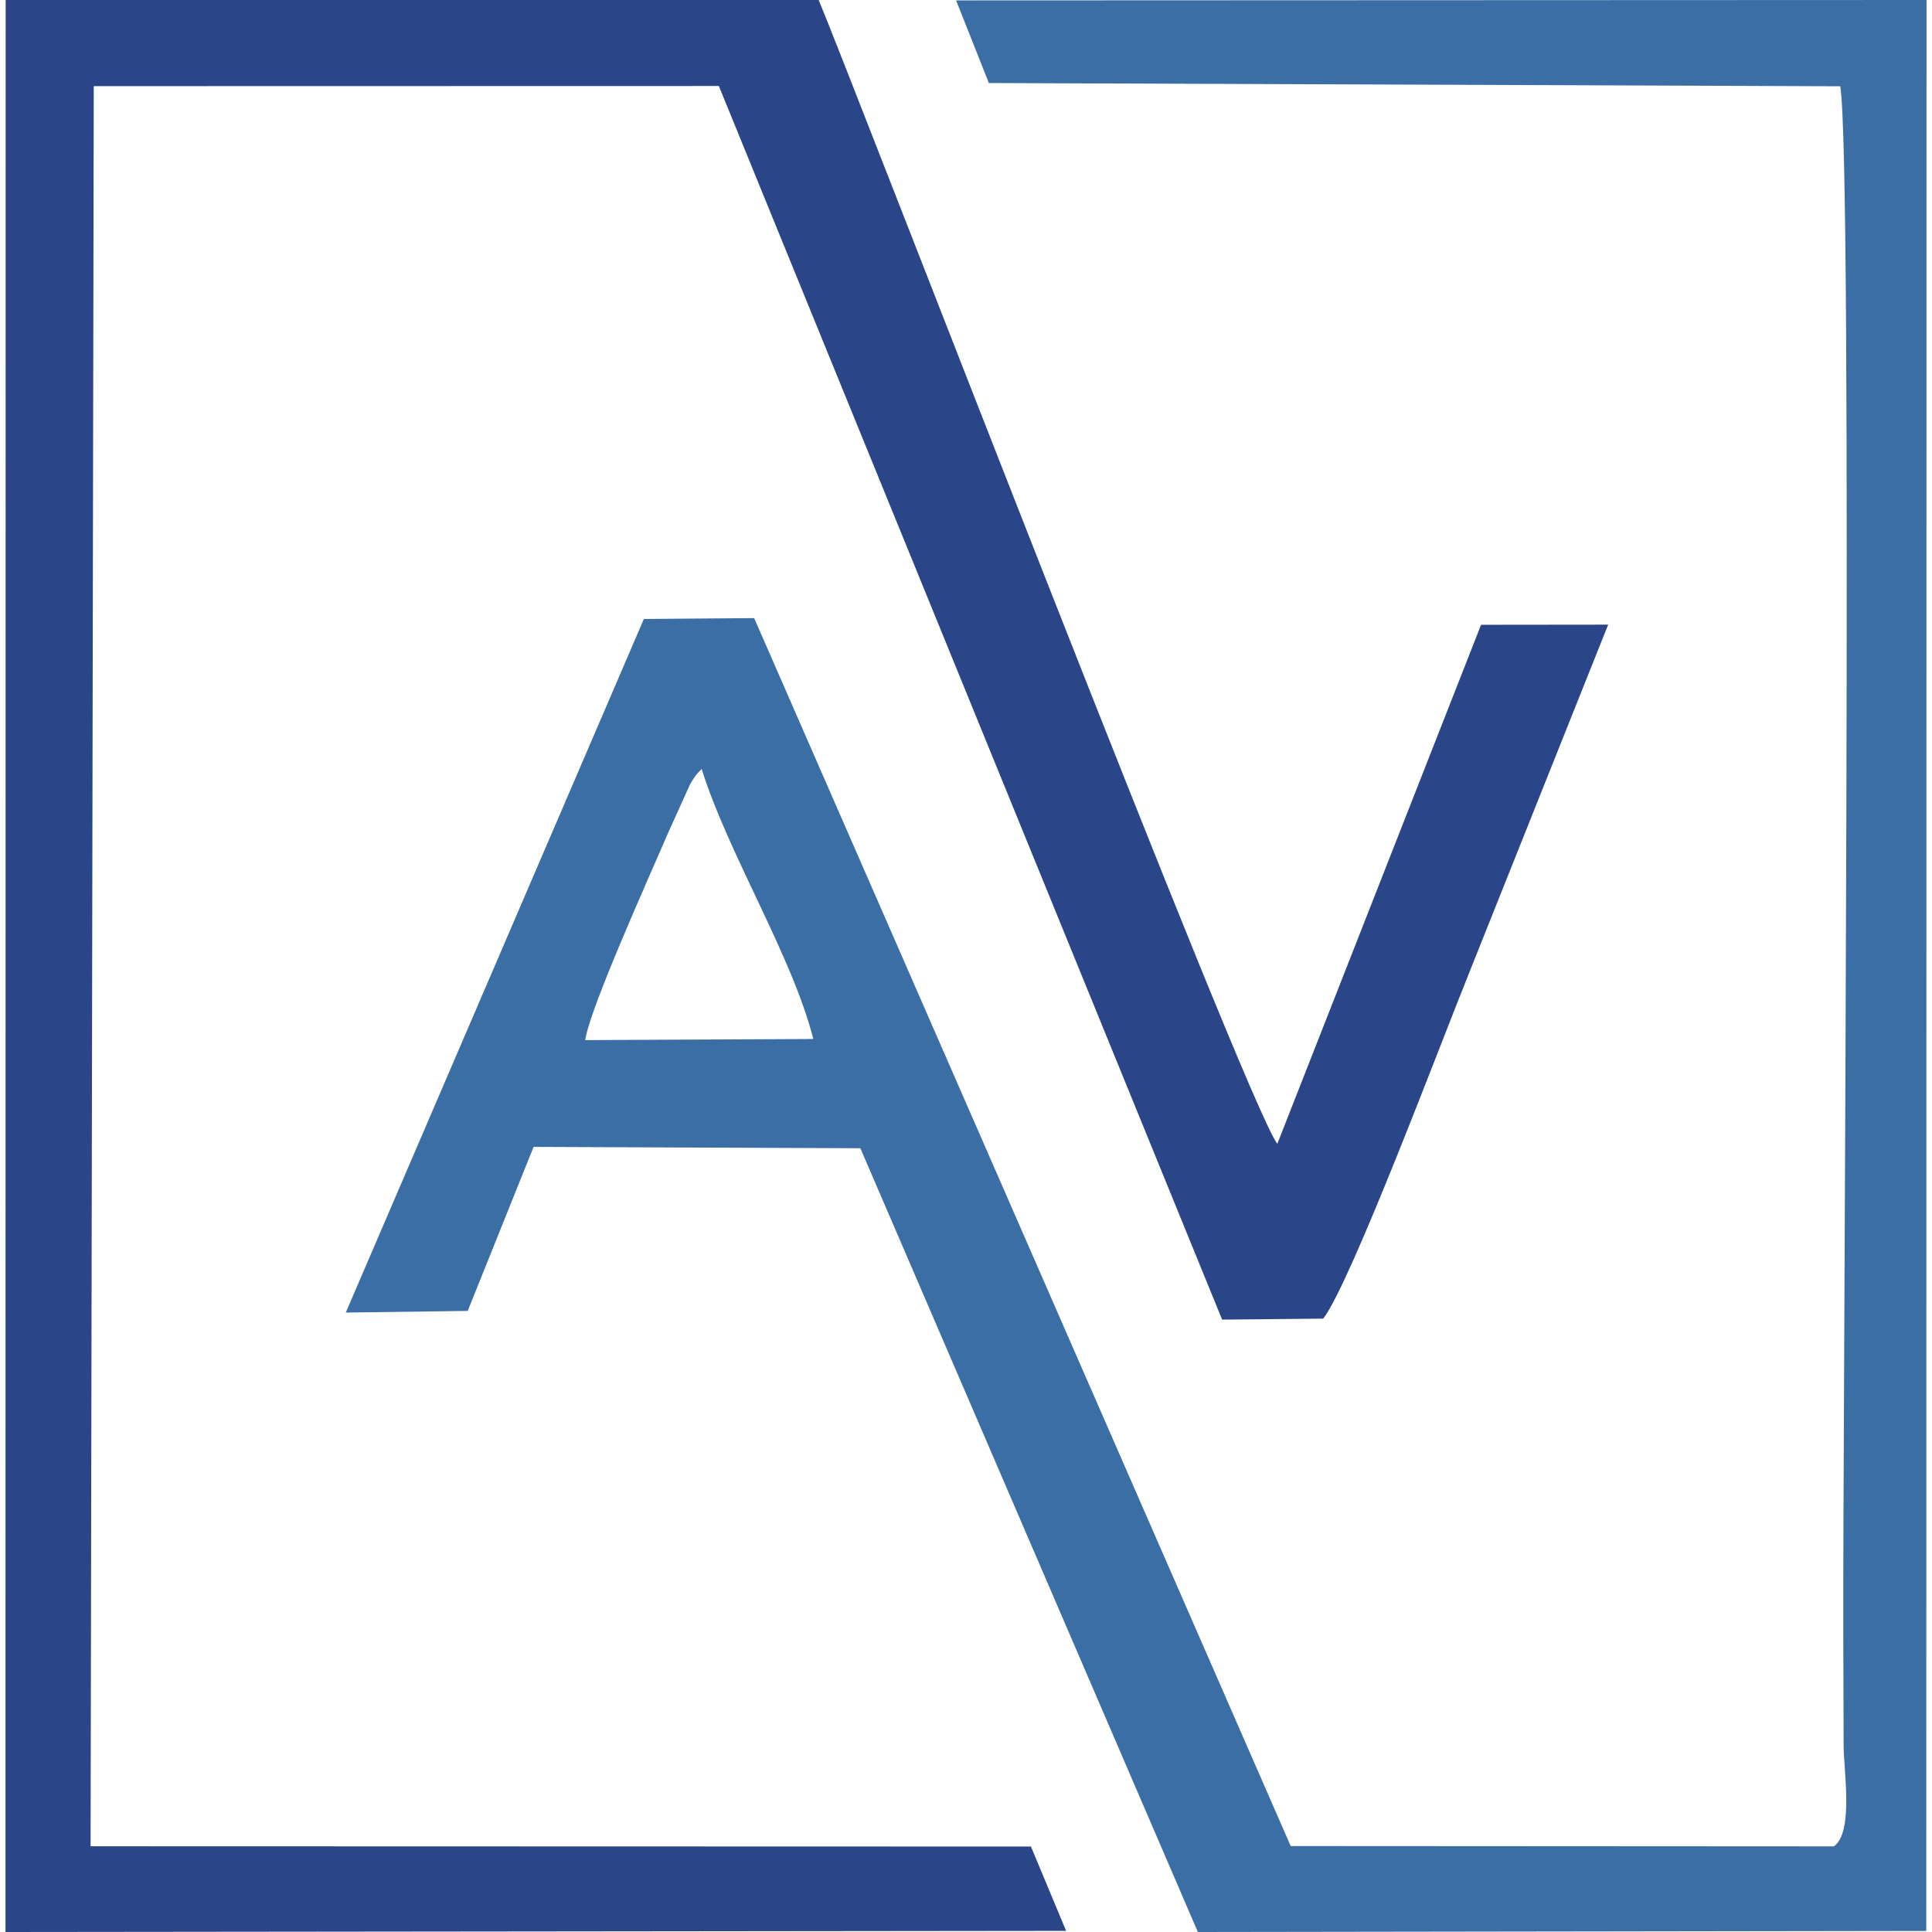 <svg width="176" height="176" viewBox="0 0 176 176" fill="none" xmlns="http://www.w3.org/2000/svg">
<path fill-rule="evenodd" clip-rule="evenodd" d="M8.54 7.847L65.486 7.835L111.332 120.214L120.543 120.123C123.057 116.877 131.517 94.319 133.835 88.627L146.5 56.903L134.921 56.916L116.36 104.201C113.447 100.361 77.895 7.96 74.582 0.002L0.516 0L0.5 176L97.12 175.896L93.917 168.215L8.252 168.191L8.541 7.847H8.54Z" fill="#2A4588"/>
<path fill-rule="evenodd" clip-rule="evenodd" d="M53.311 94.751C53.718 91.888 59.104 79.965 60.888 75.819L62.873 71.43C63.437 70.499 63.382 70.622 63.92 70.05C66.318 77.731 72.195 87.149 74.09 94.65L53.31 94.751H53.311ZM90.081 7.564L167.639 7.859C168.824 14.224 167.858 129.673 167.919 149.13C167.929 152.417 167.947 155.7 167.947 158.988C167.947 161.217 168.891 166.925 167.057 168.199L117.579 168.171L68.702 56.307L58.654 56.388L31.5 119.57L42.607 119.421L48.609 104.478L78.377 104.601L109.122 176L175.479 175.904L175.5 0L87.098 0.036L90.082 7.562L90.081 7.564Z" fill="#3A6EA5"/>
</svg>